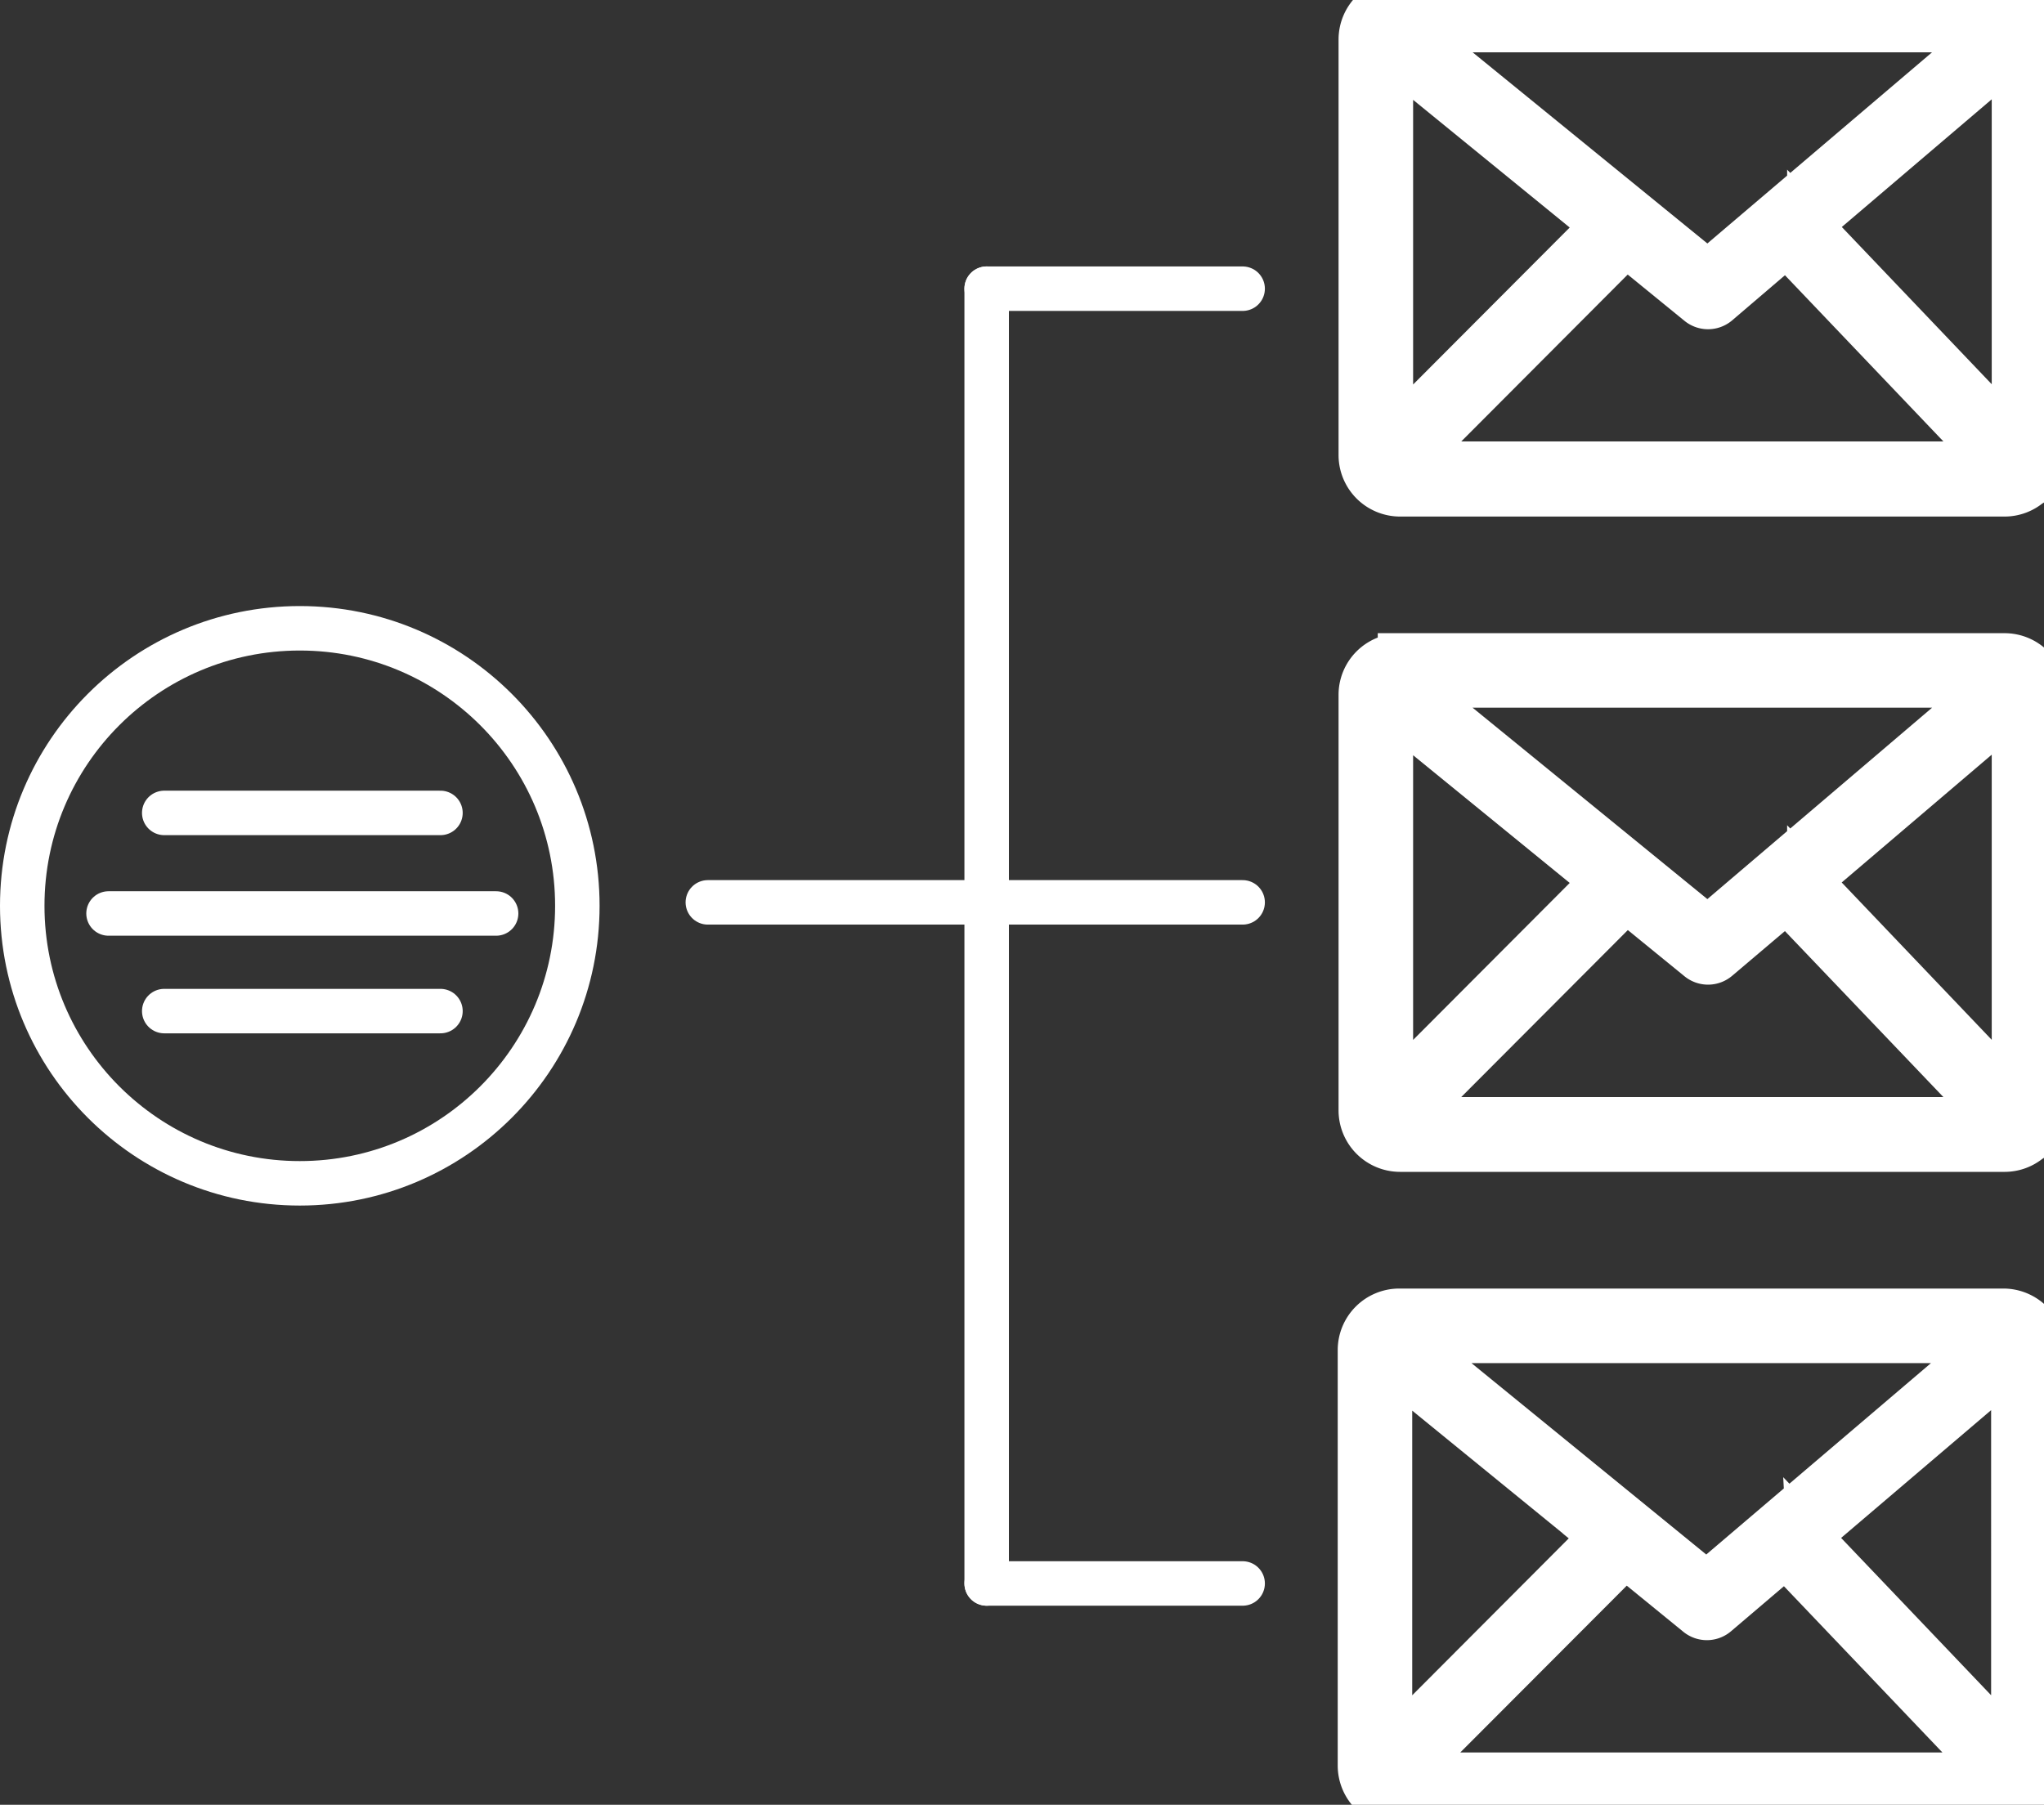 <svg xmlns="http://www.w3.org/2000/svg" viewBox="0 0 367.63 324.65">
    <rect x="0" y="0" width="367.63" height="324.65" fill="#333333" stroke="none"/>
    <defs>
        <style> .cls-1 { fill: none; stroke: #fff; stroke-linecap: round; stroke-miterlimit: 10; stroke-width: 8px; } </style>
    </defs>
    <title>Recurso 1SMSC icon</title>
    <g id="Capa_2" data-name="Capa 2">
        <g id="Layer_1" data-name="Layer 1">
            <path class="cls-1" d="M251.8,0H360.59a7.07,7.07,0,0,1,7,7.05V81.81a7,7,0,0,1-1.22,4,2.78,2.78,0,0,1-.66,1,2.45,2.45,0,0,1-.66.46,7,7,0,0,1-4.5,1.65H251.8a7.07,7.07,0,0,1-7.05-7V7.05a7.07,7.07,0,0,1,7.05-7Zm-1.64,78.84,38.12-38.22L250.16,9.54v69.3ZM292.48,44l-39.3,39.41h105.7l-37.56-39.4L308.93,54.6h0a2.7,2.7,0,0,1-3.45,0L292.48,44Zm32.95-3.49,36.8,38.6V9.2l-36.8,31.35ZM253.62,5.41,307.14,49,358.37,5.41Z"/>
            <path class="cls-1" d="M251.8,117.9H360.59a7.05,7.05,0,0,1,7,7V199.7a7,7,0,0,1-1.22,4,2.66,2.66,0,0,1-1.32,1.46,7,7,0,0,1-4.5,1.64H251.8a7.07,7.07,0,0,1-7.05-7.05V124.94a7.05,7.05,0,0,1,7.05-7Zm-1.64,78.84,38.12-38.22-38.12-31.09v69.31Zm42.32-34.8-39.3,39.4h105.7L321.32,162,308.93,172.5h0a2.7,2.7,0,0,1-3.45,0l-13-10.6Zm32.95-3.5,36.8,38.6V127.09l-36.8,31.35ZM253.62,123.3l53.52,43.64,51.23-43.64Z"/>
            <path class="cls-1" d="M251.6,235.79H360.39a7.07,7.07,0,0,1,7,7.05V317.6a7,7,0,0,1-1.22,3.95,2.78,2.78,0,0,1-.66,1,2.45,2.45,0,0,1-.66.46,7,7,0,0,1-4.5,1.65H251.6a7.07,7.07,0,0,1-7-7V242.84a7.07,7.07,0,0,1,7-7.05ZM250,314.63l38.12-38.22L250,245.33v69.3Zm42.32-34.79L253,319.24h105.7l-37.56-39.4-12.39,10.55h0a2.7,2.7,0,0,1-3.45.05l-13-10.6Zm33-3.5,36.8,38.6V245l-36.8,31.35ZM253.42,241.2l53.52,43.64,51.23-43.64Z"/>
            <line class="cls-1" x1="177.46" y1="51.93" x2="177.46" y2="284.84"/>
            <line class="cls-1" x1="223.5" y1="51.93" x2="177.46" y2="51.93"/>
            <line class="cls-1" x1="223.5" y1="162.32" x2="127.31" y2="162.32"/>
            <line class="cls-1" x1="223.5" y1="284.84" x2="177.46" y2="284.84"/>
            <circle class="cls-1" cx="53.92" cy="162.94" r="49.92"/>
            <line class="cls-1" x1="79.22" y1="146.23" x2="29.54" y2="146.23"/>
            <line class="cls-1" x1="89.23" y1="164.32" x2="19.52" y2="164.32"/>
            <line class="cls-1" x1="79.22" y1="181.88" x2="29.54" y2="181.88"/>
        </g>
    </g>
</svg>
